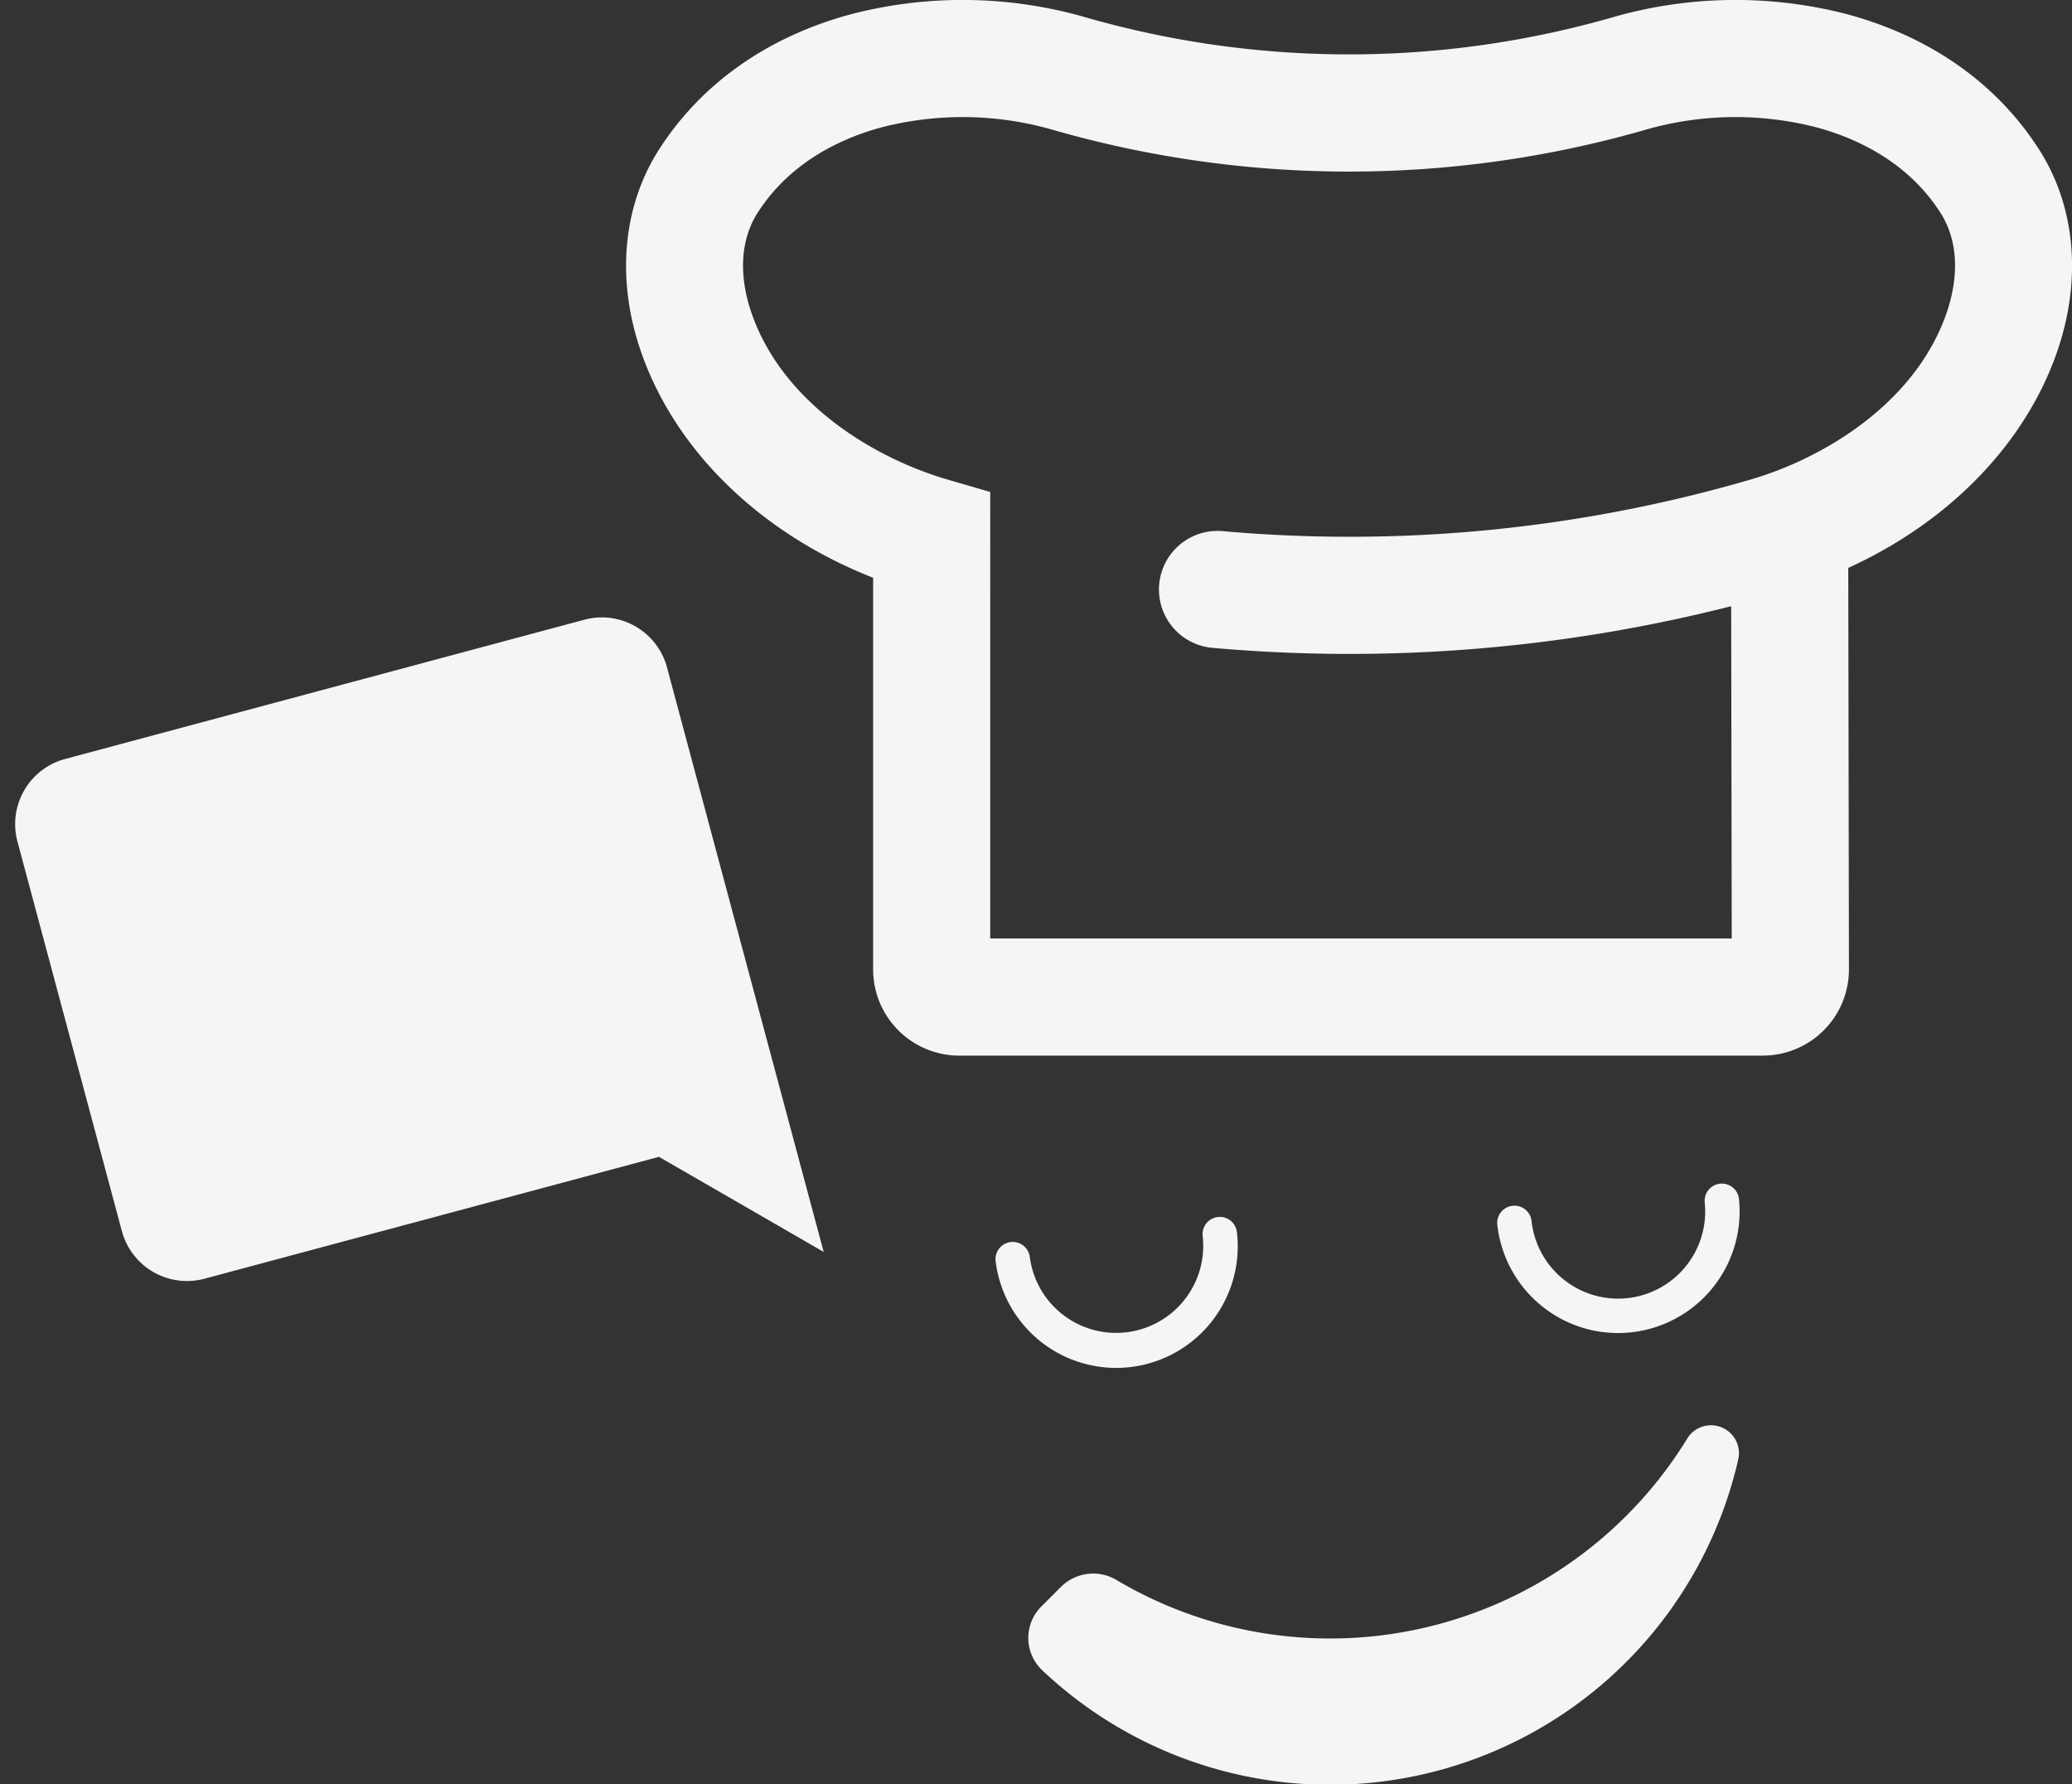 <svg xmlns="http://www.w3.org/2000/svg" width="195.845" height="168.614" viewBox="0 0 195.845 168.614">
  <rect x="0" y="0" width="195.845" height="168.614" fill="#333333" stroke="none"/>
  <g id="Grupo_52" data-name="Grupo 52" transform="translate(-725.155 -7030)">
    <path id="Trazado_21" data-name="Trazado 21" d="M271.152,511.015A39.615,39.615,0,0,1,217.2,524.388a4.309,4.309,0,0,0-5.246.646l-1.851,1.851a4.2,4.2,0,0,0,.08,6.033,39.59,39.59,0,0,0,65.79-19.94,2.642,2.642,0,0,0-4.825-1.963" transform="translate(613.485 6654.919)" fill="#f5f5f5"/>
    <path id="Trazado_22" data-name="Trazado 22" d="M356.417,453.7A11.5,11.5,0,0,1,345,443.432a1.628,1.628,0,0,1,3.237-.345,8.23,8.23,0,1,0,16.368-1.744,1.628,1.628,0,0,1,3.237-.345,11.49,11.49,0,0,1-11.429,12.7" transform="translate(521.677 6702.271)" fill="#f5f5f5"/>
    <path id="Trazado_23" data-name="Trazado 23" d="M210.716,463.524a11.489,11.489,0,0,1-11.38-10.111,1.628,1.628,0,0,1,3.232-.39,8.23,8.23,0,0,0,16.341-1.973,1.628,1.628,0,0,1,3.232-.391,11.486,11.486,0,0,1-10.026,12.78,11.658,11.658,0,0,1-1.4.085" transform="translate(619.922 6695.74)" fill="#f5f5f5"/>
    <path id="Trazado_24" data-name="Trazado 24" d="M199.525,195.857H123.573a8.148,8.148,0,0,1-8.139-8.139V150.7c-10.412-4.089-18.405-11.689-21.775-20.894-2.587-7.064-1.967-14.288,1.7-19.822,4.013-6.129,10.261-10.473,18.068-12.56a42,42,0,0,1,21.726.212l.066.019a90.285,90.285,0,0,0,50.4,0l.066-.019a42.009,42.009,0,0,1,21.726-.212c7.806,2.087,14.054,6.43,18.068,12.559,3.667,5.534,4.285,12.758,1.7,19.823-3.129,8.546-10.242,15.707-19.575,19.962l.064,37.932a8.139,8.139,0,0,1-8.139,8.153M126.5,184.788H196.59l-.053-31.4a146.481,146.481,0,0,1-48.969,3.939,5.535,5.535,0,1,1,.966-11.027,135.508,135.508,0,0,0,49.789-4.867c6.928-2.012,15.415-7.121,18.457-15.429,1.385-3.783,1.194-7.3-.538-9.911l-.022-.033c-3.156-4.825-8.089-6.98-11.671-7.937a30.774,30.774,0,0,0-15.882.177,101.331,101.331,0,0,1-56.5,0,30.774,30.774,0,0,0-15.882-.177c-3.583.958-8.516,3.112-11.671,7.937l-.022.033c-1.732,2.608-1.923,6.128-.538,9.911,3.042,8.308,11.529,13.417,18.458,15.429l3.992,1.159Z" transform="translate(692.249 6933.897)" fill="#f5f5f5"/>
    <path id="Icon_material-chat-bubble" data-name="Icon material-chat-bubble" d="M9.355,3H60.2a6.374,6.374,0,0,1,6.355,6.355v57.2L53.844,53.844H9.355A6.374,6.374,0,0,1,3,47.488V9.355A6.374,6.374,0,0,1,9.355,3Z" transform="matrix(0.966, -0.259, 0.259, 0.966, 721.48, 7101.25)" fill="#f5f5f5"/>
  </g>
</svg>
